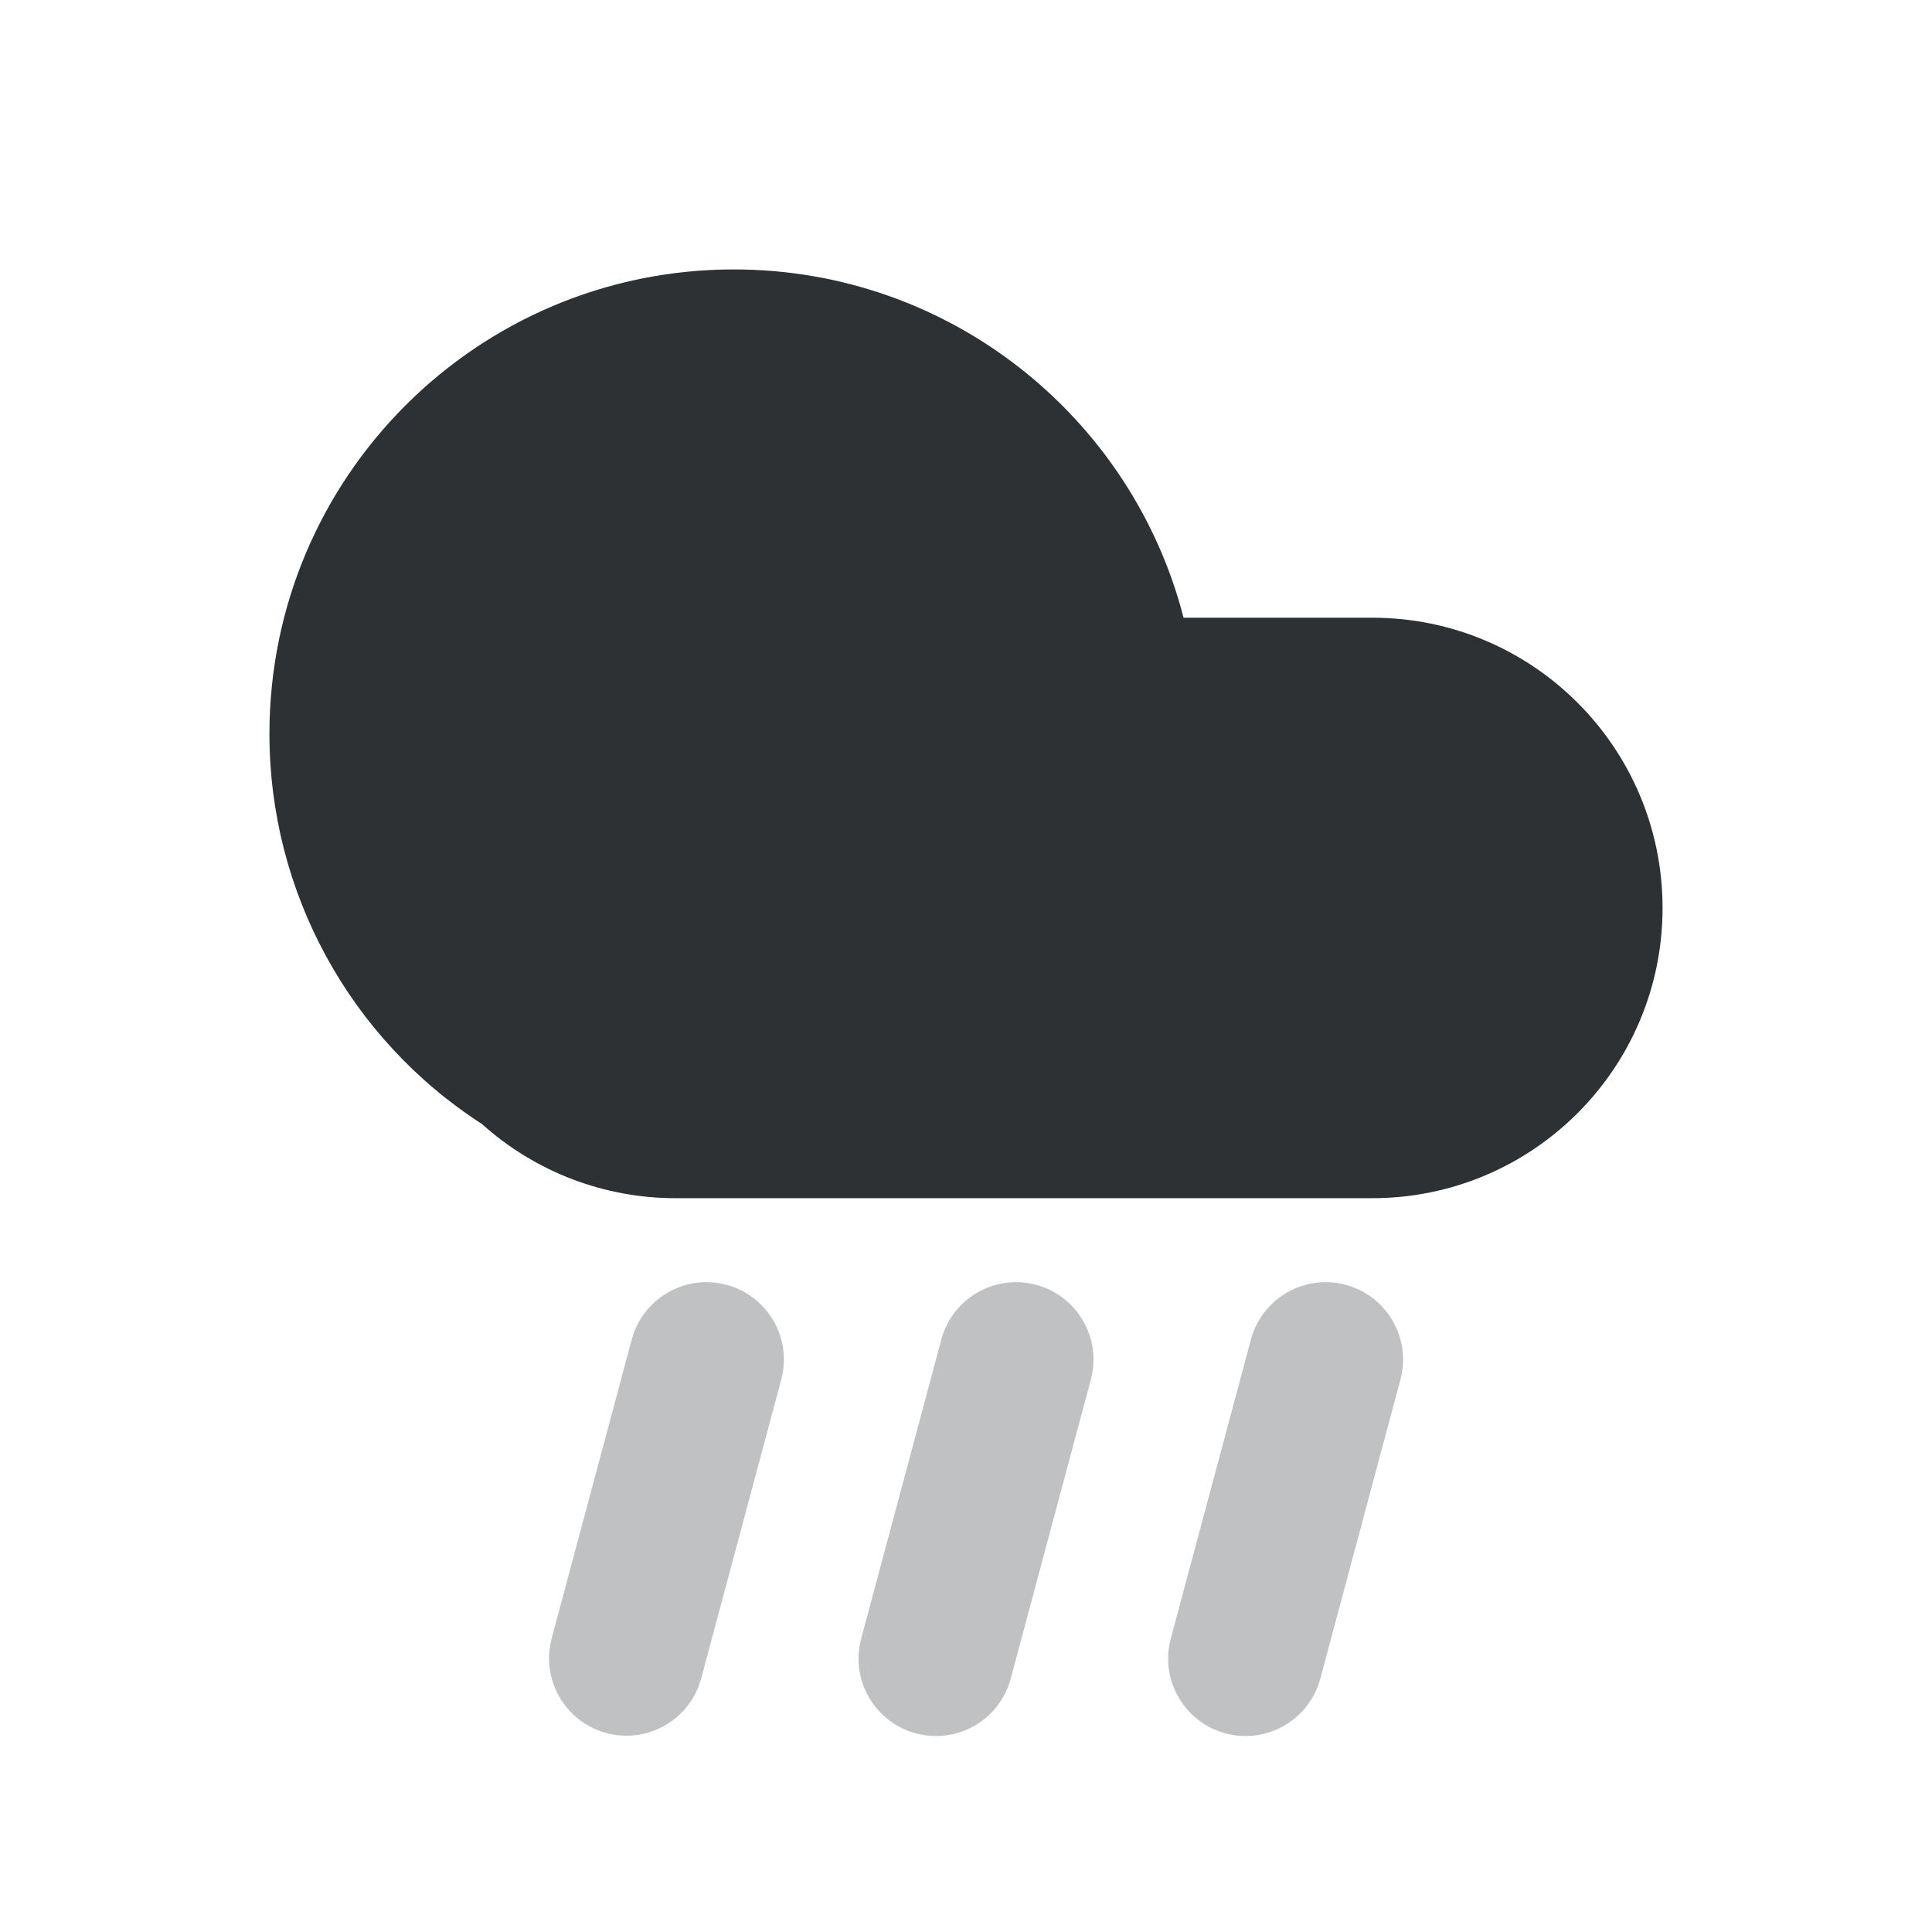 <?xml version="1.0" standalone="no"?><!DOCTYPE svg PUBLIC "-//W3C//DTD SVG 1.1//EN" "http://www.w3.org/Graphics/SVG/1.1/DTD/svg11.dtd"><svg t="1604502533907" class="icon" viewBox="0 0 1024 1024" version="1.1" xmlns="http://www.w3.org/2000/svg" p-id="1785" xmlns:xlink="http://www.w3.org/1999/xlink" width="256" height="256"><defs><style type="text/css"></style></defs><path d="M255.5 595.79c-70.29-45.31-112.74-123.23-112.69-206.86C142.8 253 253 142.8 388.93 142.8c114.69 0 211.05 78.44 238.38 184.6h100.05c84.96 0 153.83 68.87 153.83 153.83s-68.87 153.83-153.83 153.83h-369.2c-37.89 0.06-74.47-13.93-102.66-39.27z" fill="#2E3133" p-id="1786"></path><path d="M385.07 680.98c21.88 5.86 34.87 28.35 29.01 50.23l-42.47 158.5c-5.96 21.86-28.5 34.75-50.36 28.79-21.73-5.92-34.62-28.25-28.88-50.03l42.47-158.5c5.85-21.87 28.35-34.85 50.23-28.99z m328.18 0c21.88 5.86 34.87 28.36 29.01 50.24l-42.47 158.5c-5.86 21.88-28.36 34.87-50.24 29.01-21.88-5.86-34.87-28.36-29.01-50.24l42.47-158.5c5.86-21.89 28.35-34.87 50.24-29.01z m-164.09 0c21.88 5.86 34.87 28.36 29.01 50.24l-42.47 158.5c-5.86 21.89-28.36 34.87-50.24 29.01-21.89-5.86-34.87-28.36-29.01-50.24l42.47-158.5c5.86-21.89 28.35-34.87 50.24-29.01z" fill="#2E3133" opacity=".3" p-id="1787"></path></svg>